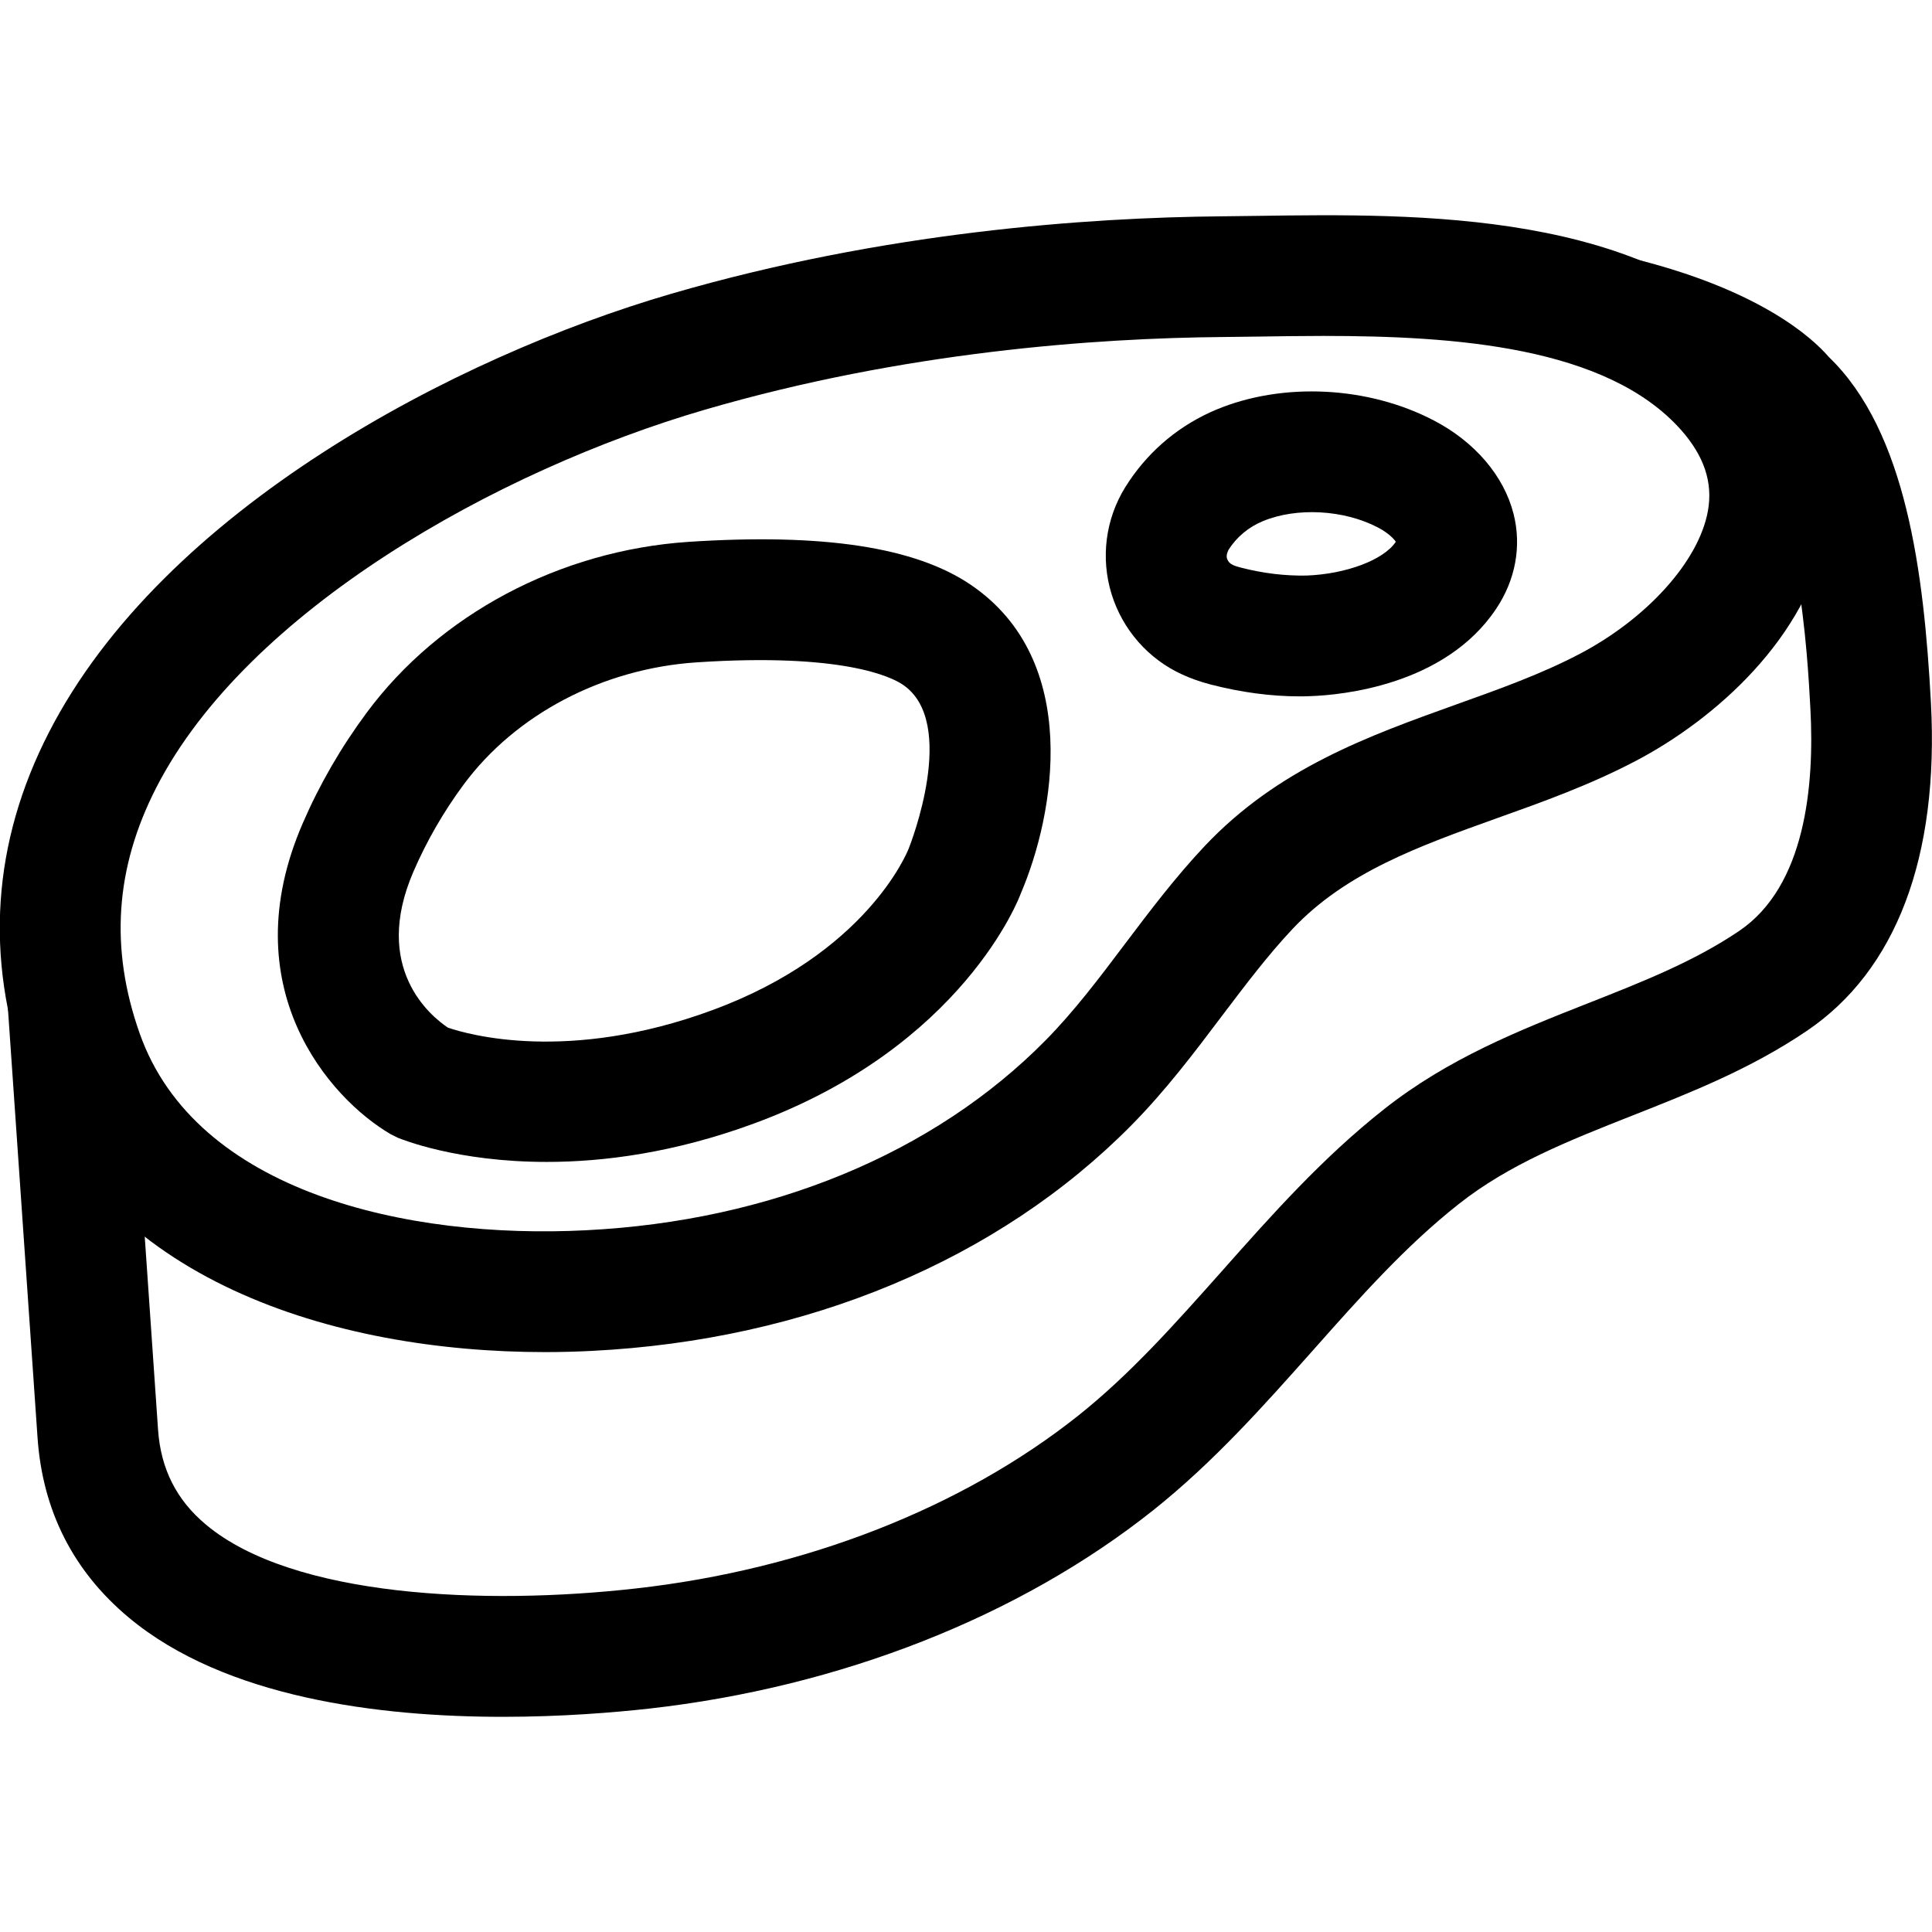 <svg xmlns="http://www.w3.org/2000/svg" viewBox="0 0 32 32"><!--! Font Icona - https://fonticona.com | License - https://fonticona.com/license | Copyright 2022 FontIcona.com --><path d="M9.027,22.395c-3.502,0-7.394-1.197-8.6-4.61c-0.682-1.928-0.553-3.83,0.382-5.652c1.896-3.697,6.736-6.225,10.305-7.266c3.52-1.026,6.903-1.265,9.121-1.284l0.562-0.007c2.732-0.039,6.477-0.093,8.533,2.209c0.804,0.899,1.124,1.95,0.926,3.039c-0.314,1.73-1.843,3.088-3.168,3.782c-0.755,0.396-1.537,0.676-2.294,0.946c-1.286,0.461-2.501,0.896-3.385,1.834c-0.414,0.44-0.785,0.933-1.179,1.453c-0.455,0.604-0.926,1.227-1.49,1.798c-2.203,2.231-5.376,3.559-8.936,3.738C9.549,22.388,9.289,22.395,9.027,22.395z M21.917,5.564c-0.377,0-0.744,0.006-1.092,0.011l-0.572,0.007c-2.092,0.018-5.278,0.241-8.578,1.204l0,0c-3.439,1.003-7.583,3.327-9.086,6.258c-0.683,1.333-0.773,2.666-0.275,4.074c0.93,2.632,4.437,3.41,7.391,3.259c3.059-0.153,5.763-1.271,7.612-3.145c0.472-0.479,0.883-1.022,1.317-1.599c0.408-0.54,0.83-1.1,1.319-1.619c1.214-1.287,2.715-1.825,4.167-2.346c0.724-0.259,1.408-0.504,2.04-0.835c1.122-0.588,1.978-1.539,2.128-2.368c0.086-0.473-0.062-0.914-0.45-1.35C26.604,5.736,24.088,5.564,21.917,5.564z"/><path d="M8.33,28.436c-2.045,0-4.601-0.312-6.197-1.644c-0.919-0.767-1.427-1.768-1.511-2.977c-0.008-0.121-0.495-7.171-0.495-7.171l1.996-0.139c0,0,0.491,7.115,0.495,7.177c0.045,0.647,0.305,1.164,0.796,1.573c1.443,1.205,4.623,1.336,7.117,1.055c2.798-0.314,5.4-1.331,7.327-2.862c0.867-0.69,1.606-1.524,2.391-2.406c0.814-0.918,1.656-1.866,2.675-2.67c1.067-0.843,2.242-1.307,3.379-1.755c0.902-0.356,1.756-0.692,2.502-1.197c1.1-0.743,1.249-2.41,1.181-3.678c-0.047-0.885-0.191-3.575-1.101-4.408l-0.137-0.155c0,0.001,0,0.001,0,0.001c-0.006,0-0.534-0.549-2.181-0.957l0.48-1.941c2.11,0.522,2.973,1.316,3.244,1.631c1.284,1.234,1.576,3.582,1.691,5.723c0.137,2.558-0.575,4.439-2.059,5.441c-0.929,0.629-1.925,1.021-2.888,1.401c-1.048,0.414-2.038,0.804-2.874,1.465c-0.879,0.693-1.627,1.535-2.419,2.428c-0.806,0.906-1.639,1.845-2.641,2.643c-2.217,1.763-5.183,2.93-8.35,3.286C10.17,28.364,9.309,28.436,8.33,28.436z"/><path d="M9.057,19.245c-1.487,0.001-2.408-0.376-2.47-0.401l-0.116-0.058c-1.018-0.594-2.633-2.434-1.458-5.147c0.278-0.644,0.634-1.259,1.057-1.83c1.207-1.632,3.2-2.691,5.332-2.834l0,0c2.224-0.146,3.754,0.084,4.68,0.713c1.843,1.254,1.386,3.804,0.825,5.112c-0.017,0.052-0.95,2.534-4.422,3.81C11.165,19.095,9.997,19.245,9.057,19.245z M7.419,17.021c0.324,0.111,1.984,0.592,4.375-0.288c2.553-0.938,3.229-2.607,3.257-2.678c0.024-0.06,0.824-2.088-0.095-2.713c-0.188-0.129-1-0.532-3.422-0.371l0,0c-1.553,0.104-2.995,0.861-3.857,2.027c-0.331,0.448-0.61,0.932-0.828,1.436C6.155,16.035,7.136,16.832,7.419,17.021z"/><path d="M21.525,11.534c-0.473,0-0.97-0.066-1.479-0.198l0,0c-0.168-0.044-0.322-0.099-0.46-0.162c-0.562-0.254-0.993-0.742-1.176-1.338c-0.182-0.593-0.1-1.235,0.225-1.762l0.07-0.108c0.354-0.526,0.849-0.933,1.44-1.181c1.105-0.461,2.521-0.389,3.607,0.181C24.43,7.32,24.91,7.884,25.069,8.51c0.136,0.536,0.033,1.097-0.291,1.578c-0.847,1.266-2.562,1.424-3.068,1.442C21.649,11.533,21.588,11.534,21.525,11.534z M20.349,9.105c-0.039,0.083-0.034,0.119-0.026,0.146c0.015,0.047,0.046,0.082,0.093,0.104c0.043,0.02,0.084,0.033,0.129,0.044l0.002,0.001c0.388,0.1,0.746,0.139,1.091,0.133c0.658-0.024,1.28-0.259,1.48-0.558c0.001-0.011-0.095-0.134-0.293-0.237c-0.565-0.297-1.35-0.338-1.908-0.106C20.681,8.729,20.484,8.894,20.349,9.105z"/></svg>